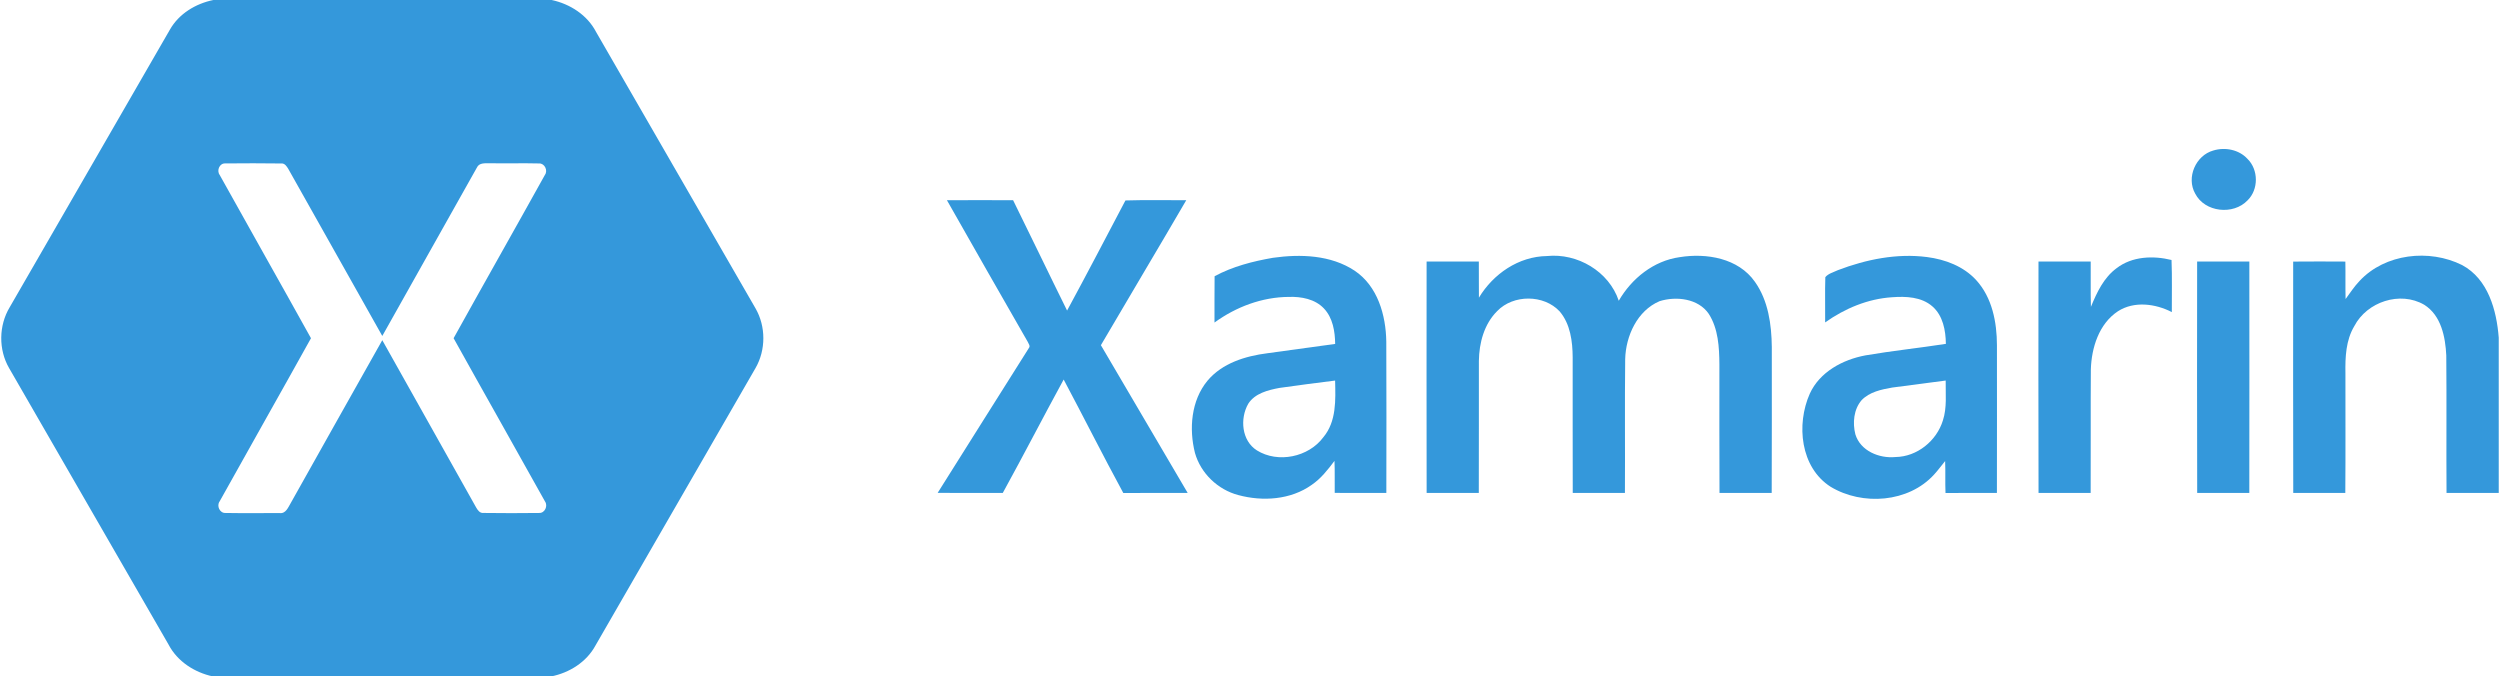 <?xml version="1.0" encoding="utf-8"?>
<!-- Generator: Adobe Illustrator 17.0.0, SVG Export Plug-In . SVG Version: 6.00 Build 0)  -->
<!DOCTYPE svg PUBLIC "-//W3C//DTD SVG 1.1//EN" "http://www.w3.org/Graphics/SVG/1.1/DTD/svg11.dtd">
<svg version="1.1" id="Layer_1" xmlns="http://www.w3.org/2000/svg" xmlns:xlink="http://www.w3.org/1999/xlink" x="0px" y="0px"
	 width="1434px" height="388px" viewBox="0 0 1434 388" enable-background="new 0 0 1434 388" xml:space="preserve">
<g>
	<g>
		<path fill="#3498DB" d="M122.388,0h194.05c10.56,2.27,20.42,8.6,25.48,18.34c30.45,52.89,61.01,105.73,91.49,158.61
			c5.93,10.32,5.93,23.78,0,34.11c-30.61,53.09-61.28,106.15-91.87,159.25c-5.15,9.49-14.95,15.6-25.37,17.69h-194.05
			c-10.56-2.28-20.41-8.6-25.47-18.34c-30.46-52.89-61.01-105.73-91.48-158.61c-6.07-10.55-5.9-24.32,0.36-34.75
			c30.64-53.07,61.25-106.16,91.89-159.23C102.598,7.88,112.228,2.08,122.388,0z M125.998,100.33
			c17.37,31.27,35.03,62.38,52.38,93.67c-17.36,31.27-35.04,62.37-52.42,93.63c-1.82,2.54,0.09,6.74,3.32,6.61
			c10.33,0.18,20.68,0.06,31.02,0.05c3.66,0.55,5.01-3.33,6.53-5.84c17.42-31.14,34.96-62.21,52.45-93.32
			c17.97,31.98,35.93,63.96,53.84,95.96c0.89,1.54,2.1,3.33,4.15,3.14c10.66,0.15,21.35,0.14,32.02,0.01
			c3.23,0.13,5.13-4.07,3.32-6.61c-17.38-31.26-35.06-62.36-52.42-93.63c17.34-31.29,35.01-62.4,52.37-93.67
			c1.84-2.51-0.11-6.68-3.29-6.57c-9.32-0.23-18.66,0.04-27.99-0.11c-2.73,0.08-6.41-0.54-7.76,2.52
			c-18.14,32.15-36.11,64.39-54.24,96.54c-18-31.91-35.94-63.85-53.89-95.78c-0.92-1.51-2.05-3.38-4.1-3.16
			c-10.67-0.16-21.36-0.12-32.03-0.03C125.928,93.52,124.138,97.79,125.998,100.33z"/>
	</g>
	<path fill="#3498DB" d="M1269.568,86.33c6.74-2.07,14.72-0.5,19.58,4.79c6.37,6.22,6.45,17.58,0.05,23.81
		c-8.16,8.59-24.51,6.88-30.03-3.86C1253.938,101.87,1259.448,89.13,1269.568,86.33z"/>
	<path fill="#3498DB" d="M543.158,114.85c12.65-0.07,25.3-0.07,37.96,0c10.42,21.05,20.53,42.25,30.96,63.29
		c11.36-20.94,22.36-42.08,33.47-63.16c11.62-0.36,23.25-0.12,34.88-0.13c-16.19,27.8-32.72,55.4-48.96,83.15
		c16.49,28.31,33.27,56.45,49.78,84.75c-12.31,0.03-24.62-0.05-36.92,0.04c-11.71-21.53-22.69-43.46-34.21-65.09
		c-11.79,21.61-23.07,43.5-34.93,65.06c-12.45-0.04-24.9,0.05-37.35-0.05c17.35-27.75,34.93-55.35,52.32-83.08
		c1.03-1.2-0.29-2.59-0.74-3.71C573.958,168.92,558.468,141.93,543.158,114.85z"/>
	<g>
		<path fill="#3498DB" d="M730.178,147.87c15.75-2.22,33.18-1.65,46.85,7.4c13.22,8.86,17.94,25.55,18.15,40.71
			c0.13,28.92,0.08,57.84,0.03,86.76c-9.87,0.01-19.74,0.05-29.61-0.02c-0.09-6.12,0.13-12.24-0.14-18.36
			c-3.8,5.07-7.77,10.16-13.06,13.76c-12.06,8.6-28.15,9.63-42.13,5.85c-11.71-3.1-21.53-12.46-24.83-24.16
			c-3.5-13.84-2.21-30.09,7.18-41.43c8.44-10.09,21.75-14.16,34.37-15.76c12.96-1.78,25.92-3.51,38.87-5.35
			c-0.09-7.17-1.34-14.96-6.47-20.36c-5.12-5.41-12.98-6.84-20.13-6.6c-15.35,0.09-30.28,5.73-42.62,14.7
			c0.05-8.86-0.07-17.71,0.06-26.56C707.058,152.83,718.638,149.88,730.178,147.87z M733.888,222.51c-6.57,1.24-14.1,3.1-17.92,9.13
			c-4.83,8.48-3.8,21.14,4.98,26.7c12.1,7.53,29.67,3.88,38.12-7.54c7.59-9.06,7.01-21.42,6.75-32.51
			C755.168,219.62,744.518,221,733.888,222.51z"/>
	</g>
	<path fill="#3498DB" d="M848.308,170.75c8.22-13.66,22.77-23.65,39.01-23.88c17.46-1.81,35.56,8.78,41.21,25.65
		c7.38-12.8,20.02-22.94,34.92-25.01c15.37-2.49,33.67,0.56,43.17,14.13c7.65,10.78,9.54,24.45,9.69,37.37
		c-0.04,27.91,0.1,55.82-0.06,83.74c-9.98,0.01-19.96,0.01-29.94,0c-0.16-24.58-0.03-49.17-0.06-73.75
		c-0.08-9.85-0.63-20.41-6.09-28.96c-6.02-8.84-18.69-10.26-28.21-7.29c-12.81,5.41-19.41,19.98-19.74,33.26
		c-0.3,25.58,0.01,51.16-0.15,76.73c-9.98,0.02-19.96,0.03-29.93-0.01c-0.09-25.91-0.01-51.82-0.04-77.73
		c-0.06-9.17-1.31-19.12-7.45-26.36c-9.09-9.81-26.65-9.81-35.88-0.17c-7.46,7.42-10.34,18.26-10.47,28.52
		c-0.06,25.25,0.06,50.51-0.05,75.76c-9.98,0-19.95,0-29.92,0c-0.09-44.24-0.04-88.49-0.02-132.73c9.98-0.03,19.97-0.04,29.96,0
		C848.328,156.93,848.218,163.84,848.308,170.75z"/>
	<g>
		<path fill="#3498DB" d="M1054.248,154.95c16.16-6.16,33.73-9.73,51.04-7.51c10.47,1.34,21.04,5.31,28.28,13.26
			c9.15,10.02,11.86,24.14,11.88,37.32c0.02,28.23,0.05,56.47-0.02,84.71c-9.83,0.06-19.66-0.02-29.48,0.05
			c-0.27-6.11,0.05-12.22-0.22-18.32c-2.12,2.54-4.03,5.26-6.29,7.69c-14.65,16.19-41.17,18.06-59.38,7.07
			c-17.4-11.11-19.79-35.75-11.97-53.38c5.69-12.51,18.88-19.55,31.89-21.99c15.32-2.63,30.81-4.23,46.18-6.61
			c-0.11-7.68-1.64-16.16-7.71-21.47c-6.28-5.53-15.24-5.86-23.16-5.27c-13.9,0.89-27.1,6.44-38.38,14.44
			c0.08-8.66-0.18-17.33,0.1-25.98C1048.808,156.84,1051.788,156.14,1054.248,154.95z M1085.388,222.3
			c-6.22,1.09-13.01,2.5-17.56,7.23c-4.55,5.26-5.25,13.03-3.6,19.56c2.88,9.56,13.72,13.99,23.03,13.06
			c12.4-0.16,23.6-9.27,27.19-20.99c2.41-7.38,1.48-15.25,1.6-22.88C1105.828,219.57,1095.608,220.92,1085.388,222.3z"/>
	</g>
	<path fill="#3498DB" d="M1353.438,161.16c14.6-15.74,40.04-18.5,58.8-9.13c14.97,8.01,19.82,25.96,21.04,41.68v89.04
		c-9.99-0.02-19.97,0.03-29.95-0.01c-0.18-26.27,0.1-52.54-0.14-78.81c-0.5-10.64-2.95-23.06-12.68-29.13
		c-13.8-8.02-32.83-1.7-40.08,12.27c-4.85,8.09-5.24,17.77-5.09,26.93c-0.04,22.91,0.12,45.82-0.07,68.73
		c-9.96,0.04-19.91,0.04-29.86,0.01c-0.13-44.23-0.05-88.46-0.04-132.69c9.97-0.09,19.95-0.08,29.93-0.01
		c0.15,7.16-0.06,14.32,0.13,21.49C1348.018,168.01,1350.408,164.32,1353.438,161.16z"/>
	<path fill="#3498DB" d="M1214.118,153.81c8.87-6.82,20.97-7.28,31.47-4.68c0.41,9.95,0.1,19.93,0.17,29.89
		c-9.4-4.86-21.63-6.45-30.9-0.49c-10.92,7.21-15.18,20.95-15.55,33.46c-0.18,23.58,0.03,47.17-0.1,70.75
		c-9.97,0.02-19.94,0.01-29.9,0.01c-0.14-44.24-0.07-88.48-0.03-132.73c9.98-0.04,19.97-0.04,29.95,0.01
		c0.1,8.66-0.14,17.32,0.12,25.99C1202.748,167.77,1206.708,159.23,1214.118,153.81z"/>
	<path fill="#3498DB" d="M1260.278,150.02c9.98-0.04,19.96-0.04,29.95,0.01c0.01,44.23,0.06,88.47-0.02,132.71
		c-9.97,0.02-19.94,0.01-29.9,0.01C1260.168,238.51,1260.238,194.27,1260.278,150.02z"/>
</g>
</svg>
